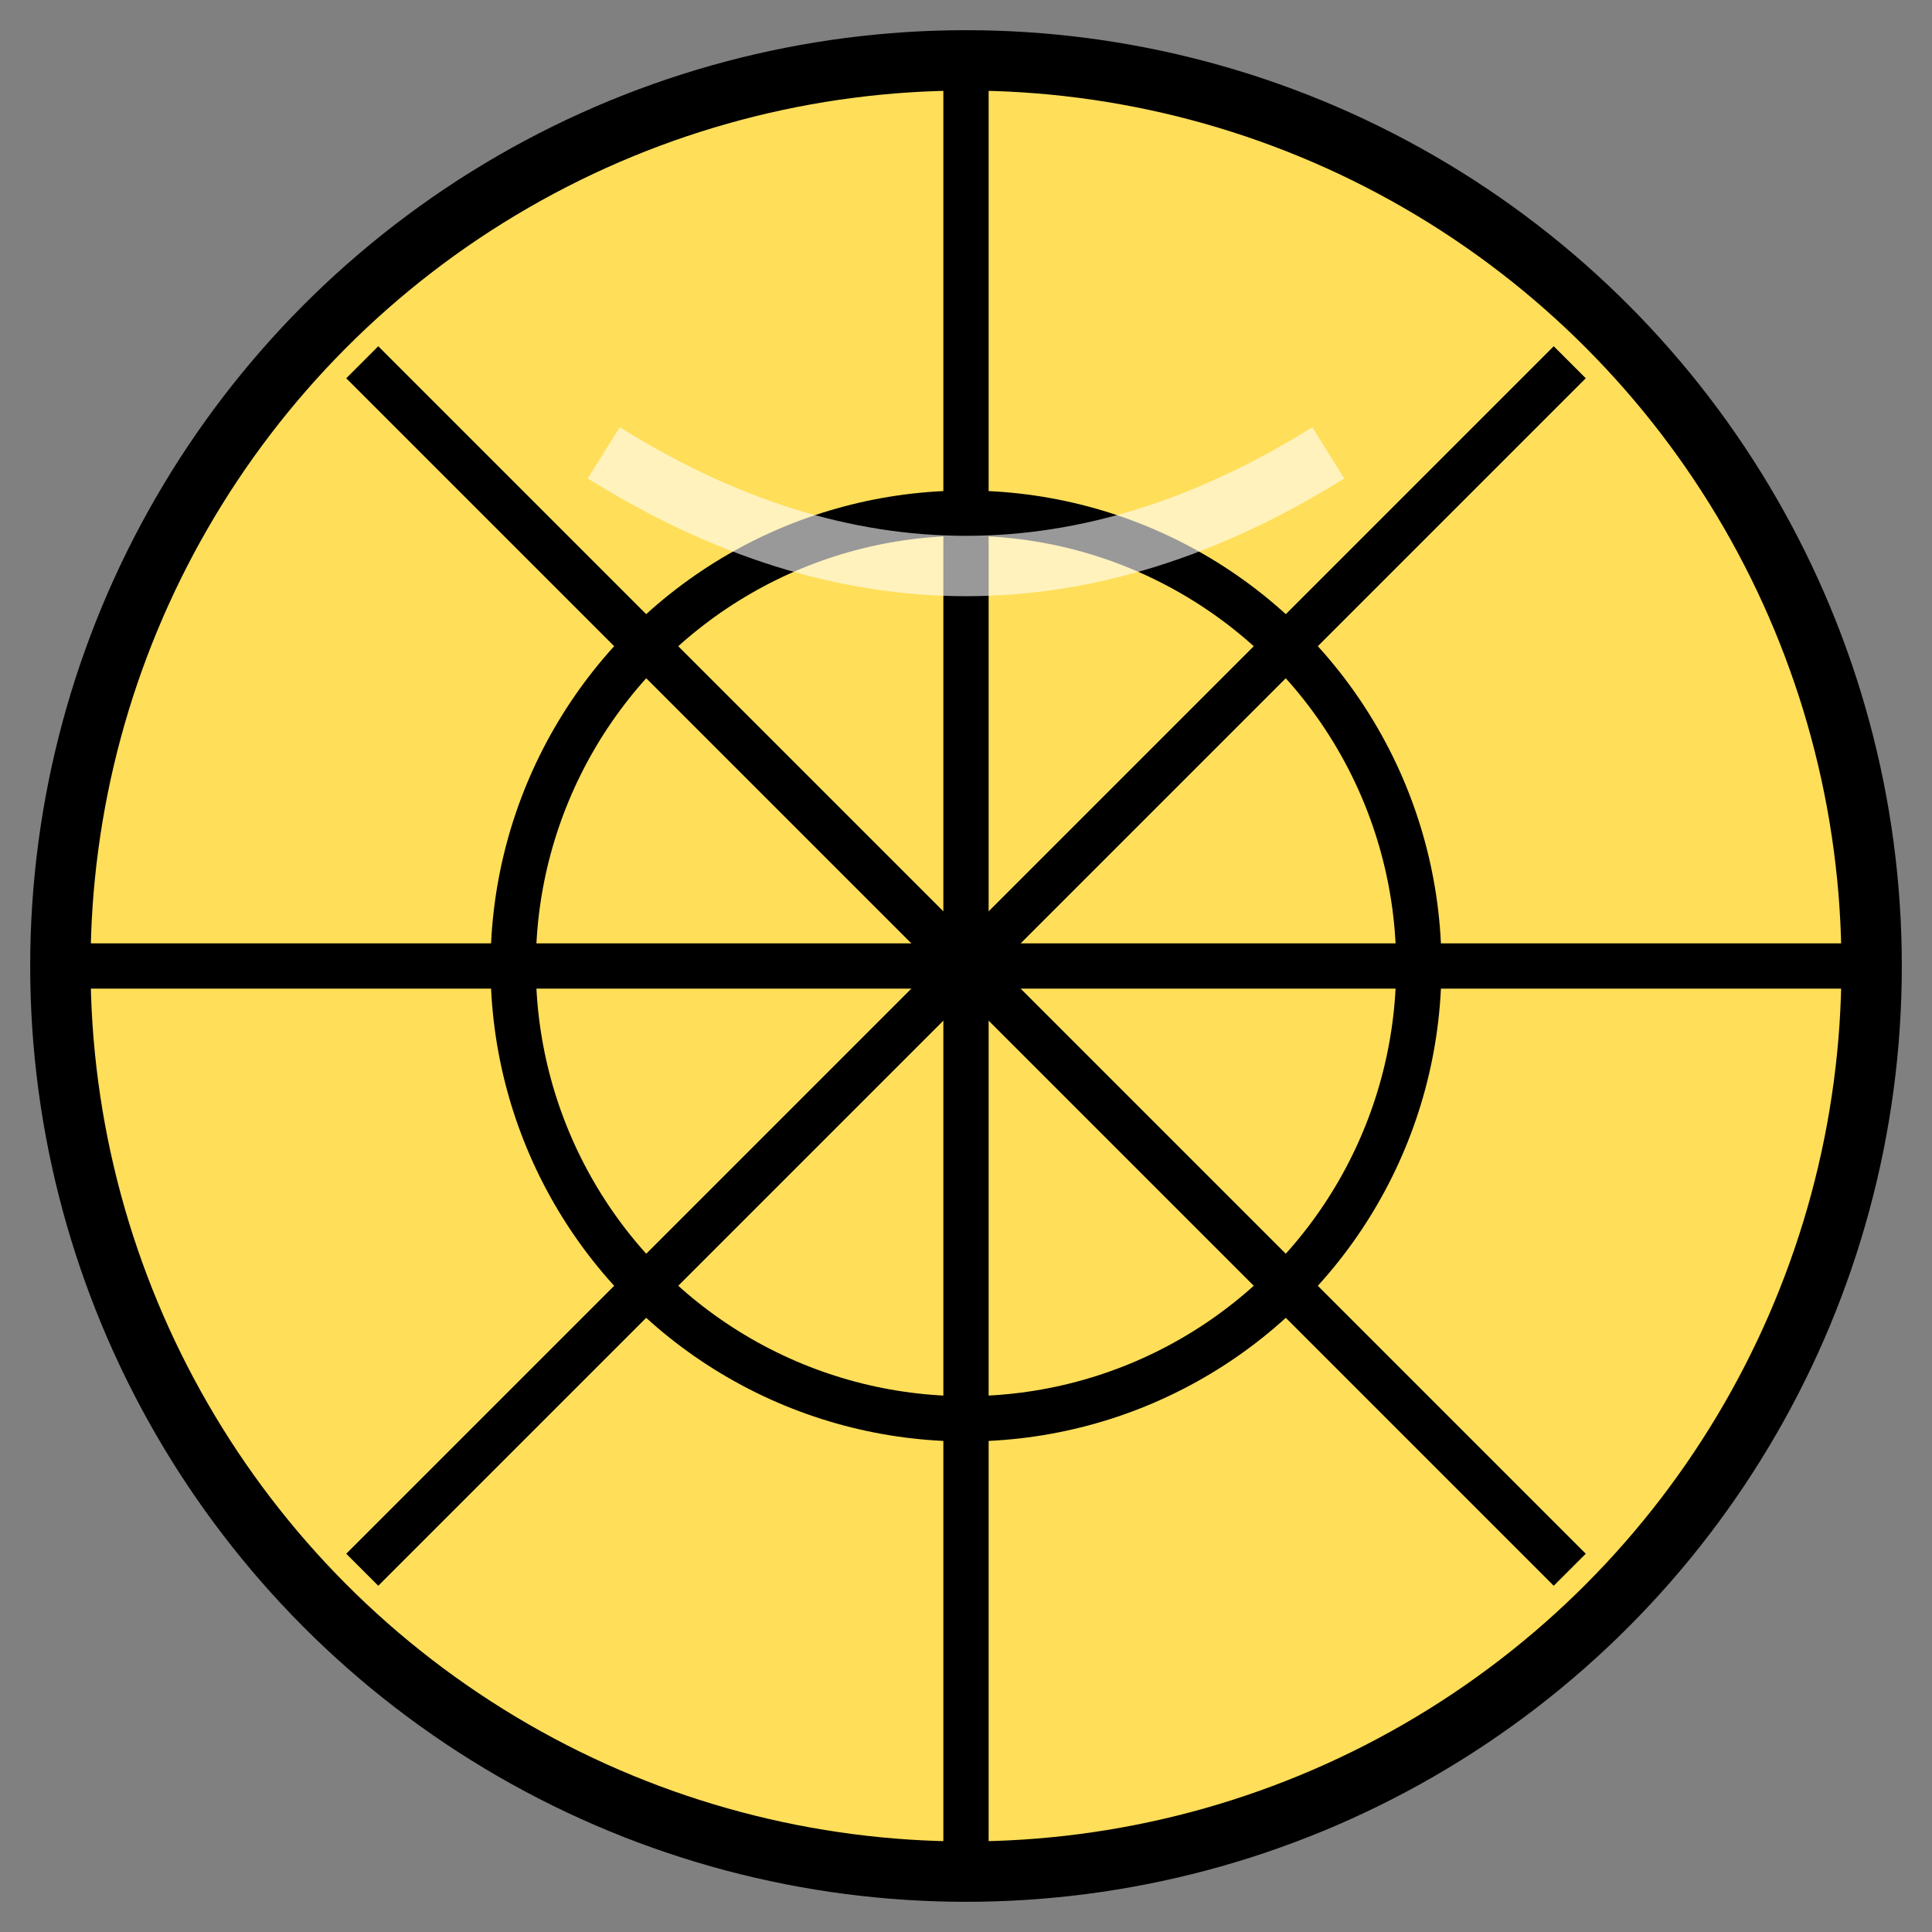 <?xml version="1.0" encoding="UTF-8"?>
<svg width="512" height="512" viewBox="0 0 512 512" fill="none" xmlns="http://www.w3.org/2000/svg">
  <rect x="0" y="0" width="512" height="512" fill="#808080" stroke="none"/>
  <!-- Ball background -->
  <circle cx="256" cy="256" r="240" fill="#FFDE59"/>
  
  <!-- Ball outer ring -->
  <circle cx="256" cy="256" r="240" stroke="#000000" stroke-width="16" fill="none"/>
  
  <!-- Pickleball holes pattern -->
  <g stroke="#000000" stroke-width="12">
    <!-- Vertical and horizontal lines -->
    <line x1="256" y1="16" x2="256" y2="496" />
    <line x1="16" y1="256" x2="496" y2="256" />
    
    <!-- Kitchen line (non-volley zone) represented as circles -->
    <circle cx="256" cy="256" r="120" fill="none"/>
    
    <!-- Diagonal court lines -->
    <line x1="96" y1="96" x2="416" y2="416" />
    <line x1="416" y1="96" x2="96" y2="416" />
  </g>
  
  <!-- Ball shine effect -->
  <path d="M160 120 Q 256 180 352 120" stroke="#FFFFFF" stroke-width="16" fill="none" opacity="0.6"/>
</svg> 